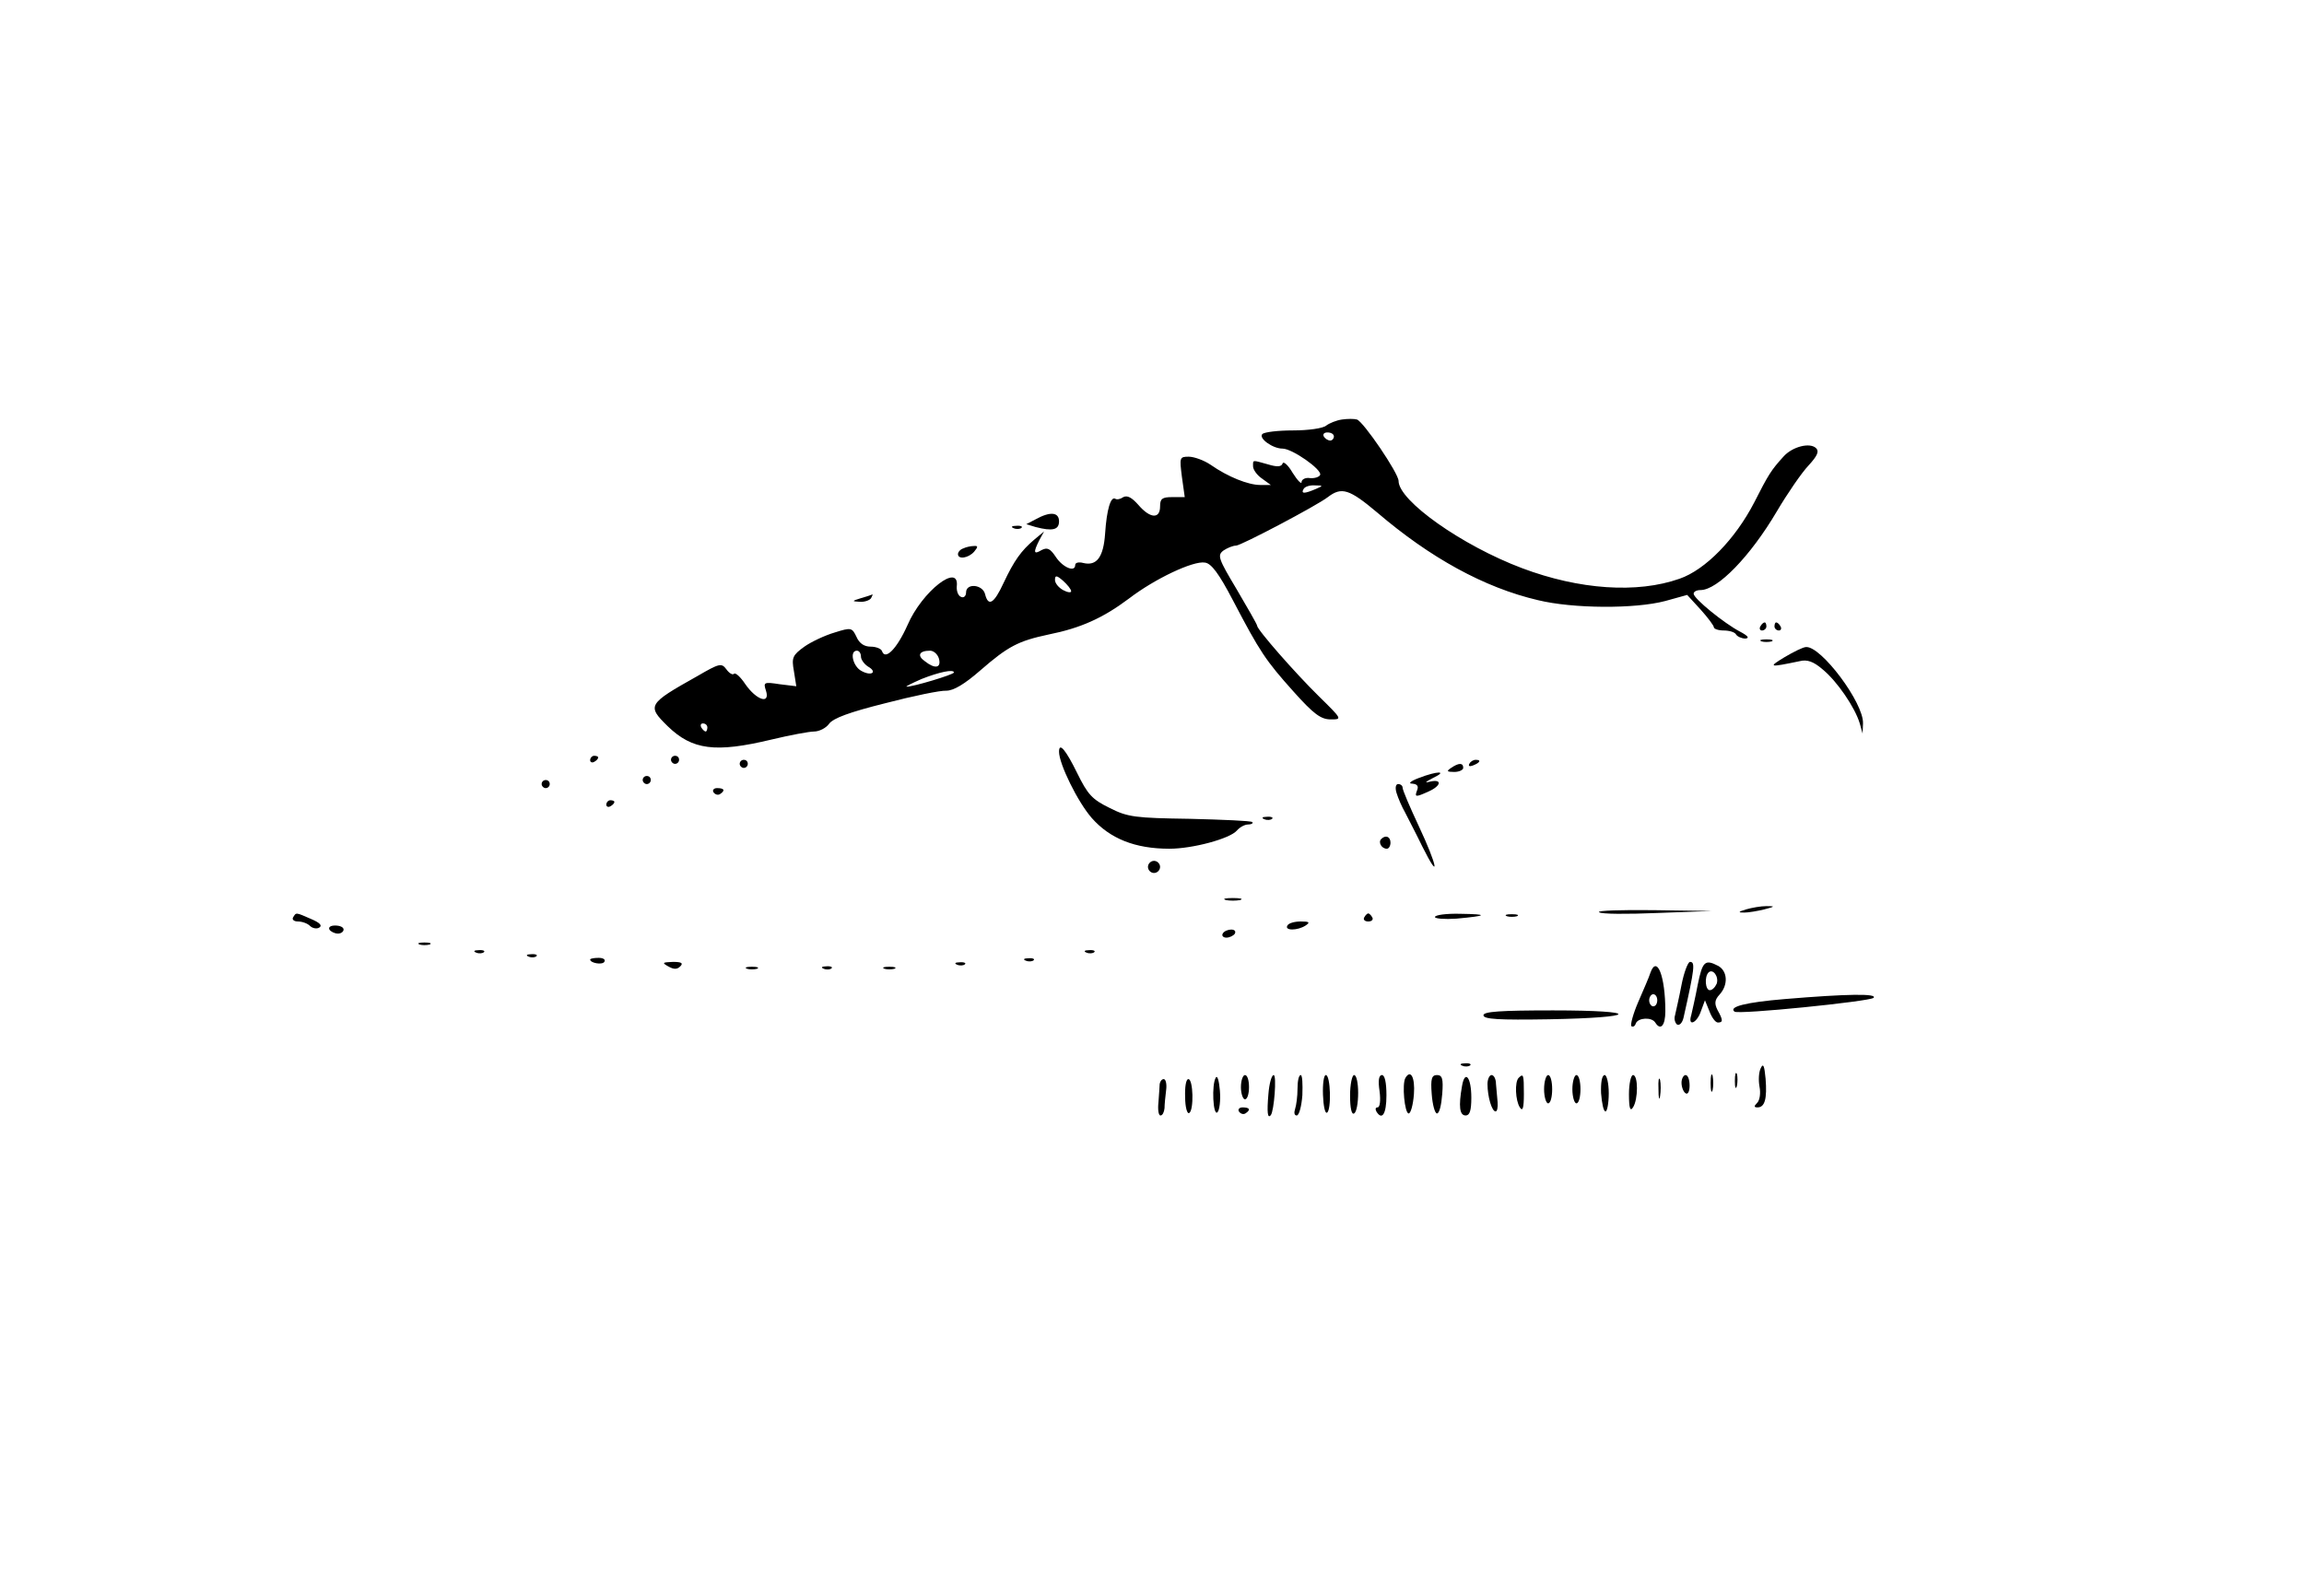<?xml version="1.0" standalone="no"?>
<!DOCTYPE svg PUBLIC "-//W3C//DTD SVG 20010904//EN"
 "http://www.w3.org/TR/2001/REC-SVG-20010904/DTD/svg10.dtd">
<svg version="1.0" xmlns="http://www.w3.org/2000/svg"
 width="570pt" height="395pt" viewBox="0 0 570 395"
 preserveAspectRatio="xMidYMid meet">

<g transform="translate(0,395) scale(0.1,-0.1)"
fill="#000000" stroke="none">
<path d="M3320 2912 c-14 -2 -31 -9 -39 -15 -8 -7 -45 -12 -82 -12 -37 0 -71
-4 -76 -9 -10 -10 25 -36 50 -36 24 0 98 -52 93 -65 -2 -5 -13 -9 -25 -8 -11
2 -21 -3 -21 -10 0 -6 -10 4 -22 23 -11 19 -23 30 -25 23 -3 -8 -13 -9 -36 -2
-40 11 -37 12 -37 -5 0 -8 10 -22 22 -30 l22 -16 -26 0 c-30 0 -80 20 -123 50
-16 11 -41 20 -54 20 -23 0 -23 -2 -17 -50 l7 -50 -31 0 c-25 0 -30 -4 -30
-23 0 -32 -25 -30 -54 4 -16 18 -27 24 -37 19 -7 -5 -16 -7 -20 -4 -11 6 -21
-26 -25 -86 -4 -59 -21 -81 -54 -73 -11 3 -20 1 -20 -5 0 -19 -31 -6 -48 20
-14 21 -21 24 -35 17 -20 -12 -21 -6 -6 24 l12 22 -24 -20 c-33 -28 -50 -52
-76 -107 -24 -52 -38 -60 -46 -28 -6 24 -47 28 -47 4 0 -9 -6 -14 -12 -11 -7
2 -12 14 -11 26 7 60 -86 -12 -122 -96 -26 -58 -55 -88 -63 -64 -2 6 -15 11
-28 11 -16 0 -28 8 -35 24 -11 23 -13 24 -54 11 -24 -7 -58 -23 -75 -35 -29
-21 -32 -27 -26 -60 l6 -38 -41 5 c-39 6 -41 5 -34 -16 11 -35 -24 -23 -51 16
-12 18 -24 29 -28 26 -3 -4 -12 1 -19 11 -12 16 -17 15 -72 -17 -123 -69 -125
-73 -73 -124 61 -59 118 -66 256 -33 46 11 94 20 106 20 13 0 30 9 37 19 10
14 51 29 139 51 69 18 137 32 151 31 18 0 45 16 84 50 69 60 94 73 169 89 80
16 135 41 199 89 64 49 159 94 188 89 16 -2 35 -28 69 -93 67 -128 81 -149
150 -226 50 -56 68 -69 92 -69 29 0 29 0 -30 58 -57 56 -152 164 -152 174 0 3
-23 43 -50 89 -46 77 -49 85 -33 97 9 6 23 12 31 12 12 0 200 99 227 120 34
26 53 20 122 -38 131 -112 265 -186 398 -217 86 -21 240 -22 315 -2 l54 15 33
-36 c18 -20 33 -40 33 -44 0 -4 11 -8 24 -8 14 0 28 -4 31 -10 3 -5 14 -10 23
-10 11 1 6 7 -13 17 -40 21 -115 82 -115 94 0 5 7 9 17 9 42 0 123 83 189 195
26 44 61 95 78 113 22 24 27 35 19 43 -15 15 -59 4 -81 -21 -30 -33 -37 -44
-72 -113 -47 -91 -121 -167 -185 -189 -105 -37 -248 -27 -389 26 -149 56 -306
167 -306 216 0 19 -87 147 -103 152 -7 2 -23 2 -37 0z m-20 -42 c0 -5 -4 -10
-9 -10 -6 0 -13 5 -16 10 -3 6 1 10 9 10 9 0 16 -4 16 -10z m-45 -130 c-28
-12 -37 -12 -30 0 3 6 16 10 28 9 21 0 21 -1 2 -9z m-605 -253 c0 -4 -9 -3
-20 3 -11 6 -20 17 -20 25 0 12 4 12 20 -2 11 -10 20 -21 20 -26z m-520 -162
c0 -7 8 -18 17 -24 25 -14 9 -25 -16 -11 -21 11 -30 50 -11 50 6 0 10 -7 10
-15z m193 -5 c6 -23 -10 -26 -35 -6 -20 14 -14 26 13 26 9 0 19 -9 22 -20z
m37 -34 c0 -5 -103 -36 -117 -35 -4 0 12 8 37 19 43 17 80 25 80 16z m-610
-136 c0 -5 -2 -10 -4 -10 -3 0 -8 5 -11 10 -3 6 -1 10 4 10 6 0 11 -4 11 -10z"/>
<path d="M2562 2665 l-23 -12 23 -7 c42 -11 58 -7 58 14 0 23 -22 25 -58 5z"/>
<path d="M2508 2643 c7 -3 16 -2 19 1 4 3 -2 6 -13 5 -11 0 -14 -3 -6 -6z"/>
<path d="M2383 2593 c-7 -2 -13 -9 -13 -14 0 -14 26 -10 40 6 10 12 10 15 -1
14 -8 0 -20 -3 -26 -6z"/>
<path d="M2130 2470 c-23 -7 -23 -8 -3 -9 12 -1 25 4 28 9 3 6 5 10 3 9 -2 -1
-14 -5 -28 -9z"/>
<path d="M4355 2400 c-3 -5 -1 -10 4 -10 6 0 11 5 11 10 0 6 -2 10 -4 10 -3 0
-8 -4 -11 -10z"/>
<path d="M4390 2400 c0 -5 5 -10 11 -10 5 0 7 5 4 10 -3 6 -8 10 -11 10 -2 0
-4 -4 -4 -10z"/>
<path d="M4358 2363 c6 -2 18 -2 25 0 6 3 1 5 -13 5 -14 0 -19 -2 -12 -5z"/>
<path d="M4415 2324 c-41 -25 -40 -26 37 -10 19 5 35 -1 58 -21 35 -29 79 -93
91 -133 l7 -25 1 25 c2 51 -104 192 -141 189 -7 0 -31 -12 -53 -25z"/>
<path d="M2620 2090 c0 -30 46 -124 81 -164 45 -51 107 -76 192 -76 58 0 150
25 167 45 7 8 19 15 28 15 8 0 13 3 10 6 -3 3 -73 6 -154 8 -135 2 -154 4
-199 27 -43 21 -54 33 -80 86 -28 57 -45 78 -45 53z"/>
<path d="M1460 2069 c0 -5 5 -7 10 -4 6 3 10 8 10 11 0 2 -4 4 -10 4 -5 0 -10
-5 -10 -11z"/>
<path d="M1660 2070 c0 -5 5 -10 10 -10 6 0 10 5 10 10 0 6 -4 10 -10 10 -5 0
-10 -4 -10 -10z"/>
<path d="M1830 2060 c0 -5 5 -10 10 -10 6 0 10 5 10 10 0 6 -4 10 -10 10 -5 0
-10 -4 -10 -10z"/>
<path d="M3635 2060 c-3 -6 1 -7 9 -4 18 7 21 14 7 14 -6 0 -13 -4 -16 -10z"/>
<path d="M3590 2050 c-12 -8 -11 -10 8 -10 12 0 22 5 22 10 0 13 -11 13 -30 0z"/>
<path d="M3510 2025 c-21 -8 -27 -14 -16 -14 12 -1 16 -6 12 -16 -7 -18 -4
-18 29 -3 31 14 33 31 3 24 -15 -4 -12 -1 7 9 38 18 12 18 -35 0z"/>
<path d="M1590 2020 c0 -5 5 -10 10 -10 6 0 10 5 10 10 0 6 -4 10 -10 10 -5 0
-10 -4 -10 -10z"/>
<path d="M1340 2010 c0 -5 5 -10 10 -10 6 0 10 5 10 10 0 6 -4 10 -10 10 -5 0
-10 -4 -10 -10z"/>
<path d="M3455 1988 c4 -13 13 -34 21 -48 7 -14 27 -52 43 -85 45 -90 37 -47
-9 51 -22 47 -40 89 -40 95 0 5 -5 9 -11 9 -6 0 -8 -9 -4 -22z"/>
<path d="M1765 1990 c4 -6 11 -8 16 -5 14 9 11 15 -7 15 -8 0 -12 -5 -9 -10z"/>
<path d="M1500 1959 c0 -5 5 -7 10 -4 6 3 10 8 10 11 0 2 -4 4 -10 4 -5 0 -10
-5 -10 -11z"/>
<path d="M3128 1923 c7 -3 16 -2 19 1 4 3 -2 6 -13 5 -11 0 -14 -3 -6 -6z"/>
<path d="M3417 1874 c-8 -8 1 -24 14 -24 5 0 9 7 9 15 0 15 -12 20 -23 9z"/>
<path d="M2840 1805 c0 -8 7 -15 15 -15 8 0 15 7 15 15 0 8 -7 15 -15 15 -8 0
-15 -7 -15 -15z"/>
<path d="M3033 1723 c9 -2 25 -2 35 0 9 3 1 5 -18 5 -19 0 -27 -2 -17 -5z"/>
<path d="M4320 1700 c-20 -6 -21 -8 -5 -8 11 0 34 4 50 8 27 7 27 8 5 8 -14 0
-36 -4 -50 -8z"/>
<path d="M3956 1693 c5 -5 70 -5 144 -2 l135 5 -144 2 c-80 1 -141 -1 -135 -5z"/>
<path d="M725 1680 c-3 -5 2 -10 12 -10 11 0 24 -5 30 -11 6 -6 17 -8 23 -4 8
5 1 12 -20 21 -39 17 -37 17 -45 4z"/>
<path d="M3375 1680 c-3 -5 1 -10 10 -10 9 0 13 5 10 10 -3 6 -8 10 -10 10 -2
0 -7 -4 -10 -10z"/>
<path d="M3550 1681 c0 -4 24 -6 53 -4 77 7 81 11 10 12 -35 1 -63 -3 -63 -8z"/>
<path d="M3728 1683 c6 -2 18 -2 25 0 6 3 1 5 -13 5 -14 0 -19 -2 -12 -5z"/>
<path d="M3185 1660 c-8 -13 25 -13 45 0 12 8 9 10 -12 10 -15 0 -30 -4 -33
-10z"/>
<path d="M815 1650 c3 -5 13 -10 21 -10 8 0 14 5 14 10 0 6 -9 10 -21 10 -11
0 -17 -4 -14 -10z"/>
<path d="M3025 1640 c-3 -5 1 -10 9 -10 8 0 18 5 21 10 3 6 -1 10 -9 10 -8 0
-18 -4 -21 -10z"/>
<path d="M1038 1613 c6 -2 18 -2 25 0 6 3 1 5 -13 5 -14 0 -19 -2 -12 -5z"/>
<path d="M1178 1593 c7 -3 16 -2 19 1 4 3 -2 6 -13 5 -11 0 -14 -3 -6 -6z"/>
<path d="M2688 1593 c7 -3 16 -2 19 1 4 3 -2 6 -13 5 -11 0 -14 -3 -6 -6z"/>
<path d="M1308 1583 c7 -3 16 -2 19 1 4 3 -2 6 -13 5 -11 0 -14 -3 -6 -6z"/>
<path d="M1460 1576 c0 -9 30 -14 35 -6 4 6 -3 10 -14 10 -12 0 -21 -2 -21 -4z"/>
<path d="M2538 1573 c7 -3 16 -2 19 1 4 3 -2 6 -13 5 -11 0 -14 -3 -6 -6z"/>
<path d="M1653 1559 c14 -8 22 -8 30 0 8 8 3 11 -18 11 -26 -1 -28 -2 -12 -11z"/>
<path d="M2368 1563 c7 -3 16 -2 19 1 4 3 -2 6 -13 5 -11 0 -14 -3 -6 -6z"/>
<path d="M4160 1513 c-6 -32 -14 -65 -16 -75 -3 -9 0 -19 5 -23 6 -3 13 4 16
17 28 124 29 138 16 138 -5 0 -15 -26 -21 -57z"/>
<path d="M4200 1513 c-6 -32 -14 -66 -16 -75 -9 -29 14 -20 24 10 l10 27 11
-27 c6 -16 15 -28 21 -28 13 0 13 6 -1 31 -8 16 -7 25 5 38 22 24 20 58 -3 71
-33 17 -39 12 -51 -47z m47 3 c-4 -9 -11 -16 -17 -16 -11 0 -14 33 -3 44 11
10 26 -11 20 -28z"/>
<path d="M1848 1553 c6 -2 18 -2 25 0 6 3 1 5 -13 5 -14 0 -19 -2 -12 -5z"/>
<path d="M2038 1553 c7 -3 16 -2 19 1 4 3 -2 6 -13 5 -11 0 -14 -3 -6 -6z"/>
<path d="M2188 1553 c6 -2 18 -2 25 0 6 3 1 5 -13 5 -14 0 -19 -2 -12 -5z"/>
<path d="M4083 1543 c-3 -10 -17 -42 -30 -72 -13 -30 -20 -57 -17 -60 4 -3 9
0 11 7 6 14 39 16 48 2 13 -21 25 -8 25 28 0 87 -21 140 -37 95z m17 -68 c0
-8 -4 -15 -10 -15 -5 0 -10 7 -10 15 0 8 5 15 10 15 6 0 10 -7 10 -15z"/>
<path d="M4415 1478 c-96 -8 -139 -19 -124 -31 8 -8 334 25 344 34 11 11 -65
10 -220 -3z"/>
<path d="M3670 1438 c0 -10 38 -12 162 -10 224 4 231 22 10 22 -131 0 -172 -3
-172 -12z"/>
<path d="M3618 1313 c7 -3 16 -2 19 1 4 3 -2 6 -13 5 -11 0 -14 -3 -6 -6z"/>
<path d="M4356 1307 c-5 -10 -6 -30 -3 -46 3 -15 1 -33 -6 -40 -8 -8 -8 -11 1
-11 18 0 24 21 20 71 -3 33 -6 39 -12 26z"/>
<path d="M4232 1270 c0 -19 2 -27 5 -17 2 9 2 25 0 35 -3 9 -5 1 -5 -18z"/>
<path d="M4292 1275 c0 -16 2 -22 5 -12 2 9 2 23 0 30 -3 6 -5 -1 -5 -18z"/>
<path d="M3008 1284 c-11 -17 -7 -97 4 -86 5 5 8 29 6 53 -2 24 -6 39 -10 33z"/>
<path d="M3070 1260 c0 -16 5 -30 10 -30 6 0 10 14 10 30 0 17 -4 30 -10 30
-5 0 -10 -13 -10 -30z"/>
<path d="M3138 1243 c-4 -46 -2 -62 6 -52 8 10 15 99 7 99 -5 0 -11 -21 -13
-47z"/>
<path d="M3210 1256 c0 -19 -3 -41 -6 -50 -3 -9 -2 -16 4 -16 6 0 12 23 14 50
1 28 0 50 -4 50 -5 0 -8 -15 -8 -34z"/>
<path d="M3273 1241 c1 -27 5 -47 10 -44 11 6 9 93 -3 93 -5 0 -8 -22 -7 -49z"/>
<path d="M3340 1239 c0 -31 4 -48 10 -44 6 3 10 26 10 51 0 24 -4 44 -10 44
-5 0 -10 -23 -10 -51z"/>
<path d="M3413 1250 c3 -23 1 -40 -5 -40 -5 0 -6 -4 -3 -10 14 -23 25 -7 25
40 0 31 -4 50 -11 50 -8 0 -10 -14 -6 -40z"/>
<path d="M3477 1283 c-9 -15 -2 -88 8 -88 5 0 11 21 13 48 3 41 -8 62 -21 40z"/>
<path d="M3542 1243 c2 -27 8 -48 13 -48 6 0 11 21 13 48 3 38 0 47 -13 47
-13 0 -16 -9 -13 -47z"/>
<path d="M3617 1263 c-9 -51 -6 -73 9 -73 10 0 14 12 14 44 0 51 -16 70 -23
29z"/>
<path d="M3680 1268 c0 -32 11 -68 20 -68 4 0 6 10 5 23 -1 12 -3 32 -4 45 0
12 -5 22 -11 22 -5 0 -10 -10 -10 -22z"/>
<path d="M3757 1283 c-10 -10 -8 -56 3 -73 7 -11 10 -2 10 33 0 48 -1 52 -13
40z"/>
<path d="M3820 1255 c0 -19 5 -35 10 -35 6 0 10 16 10 35 0 19 -4 35 -10 35
-5 0 -10 -16 -10 -35z"/>
<path d="M3890 1255 c0 -19 5 -35 10 -35 6 0 10 16 10 35 0 19 -4 35 -10 35
-5 0 -10 -16 -10 -35z"/>
<path d="M3961 1245 c2 -25 6 -45 11 -45 4 0 8 20 8 45 0 25 -5 45 -10 45 -7
0 -10 -19 -9 -45z"/>
<path d="M4030 1243 c0 -35 3 -44 10 -33 13 20 13 80 0 80 -5 0 -10 -21 -10
-47z"/>
<path d="M4103 1255 c0 -22 2 -30 4 -17 2 12 2 30 0 40 -3 9 -5 -1 -4 -23z"/>
<path d="M4160 1271 c0 -11 5 -23 10 -26 6 -4 10 5 10 19 0 14 -4 26 -10 26
-5 0 -10 -9 -10 -19z"/>
<path d="M2869 1268 c0 -7 -2 -28 -3 -45 -2 -18 0 -33 5 -33 5 0 9 8 10 18 0
9 2 29 4 45 2 15 -1 27 -6 27 -5 0 -9 -6 -10 -12z"/>
<path d="M2932 1235 c0 -24 5 -42 10 -39 12 7 10 84 -2 84 -6 0 -9 -20 -8 -45z"/>
<path d="M3065 1200 c4 -6 11 -8 16 -5 14 9 11 15 -7 15 -8 0 -12 -5 -9 -10z"/>
</g>
</svg>
